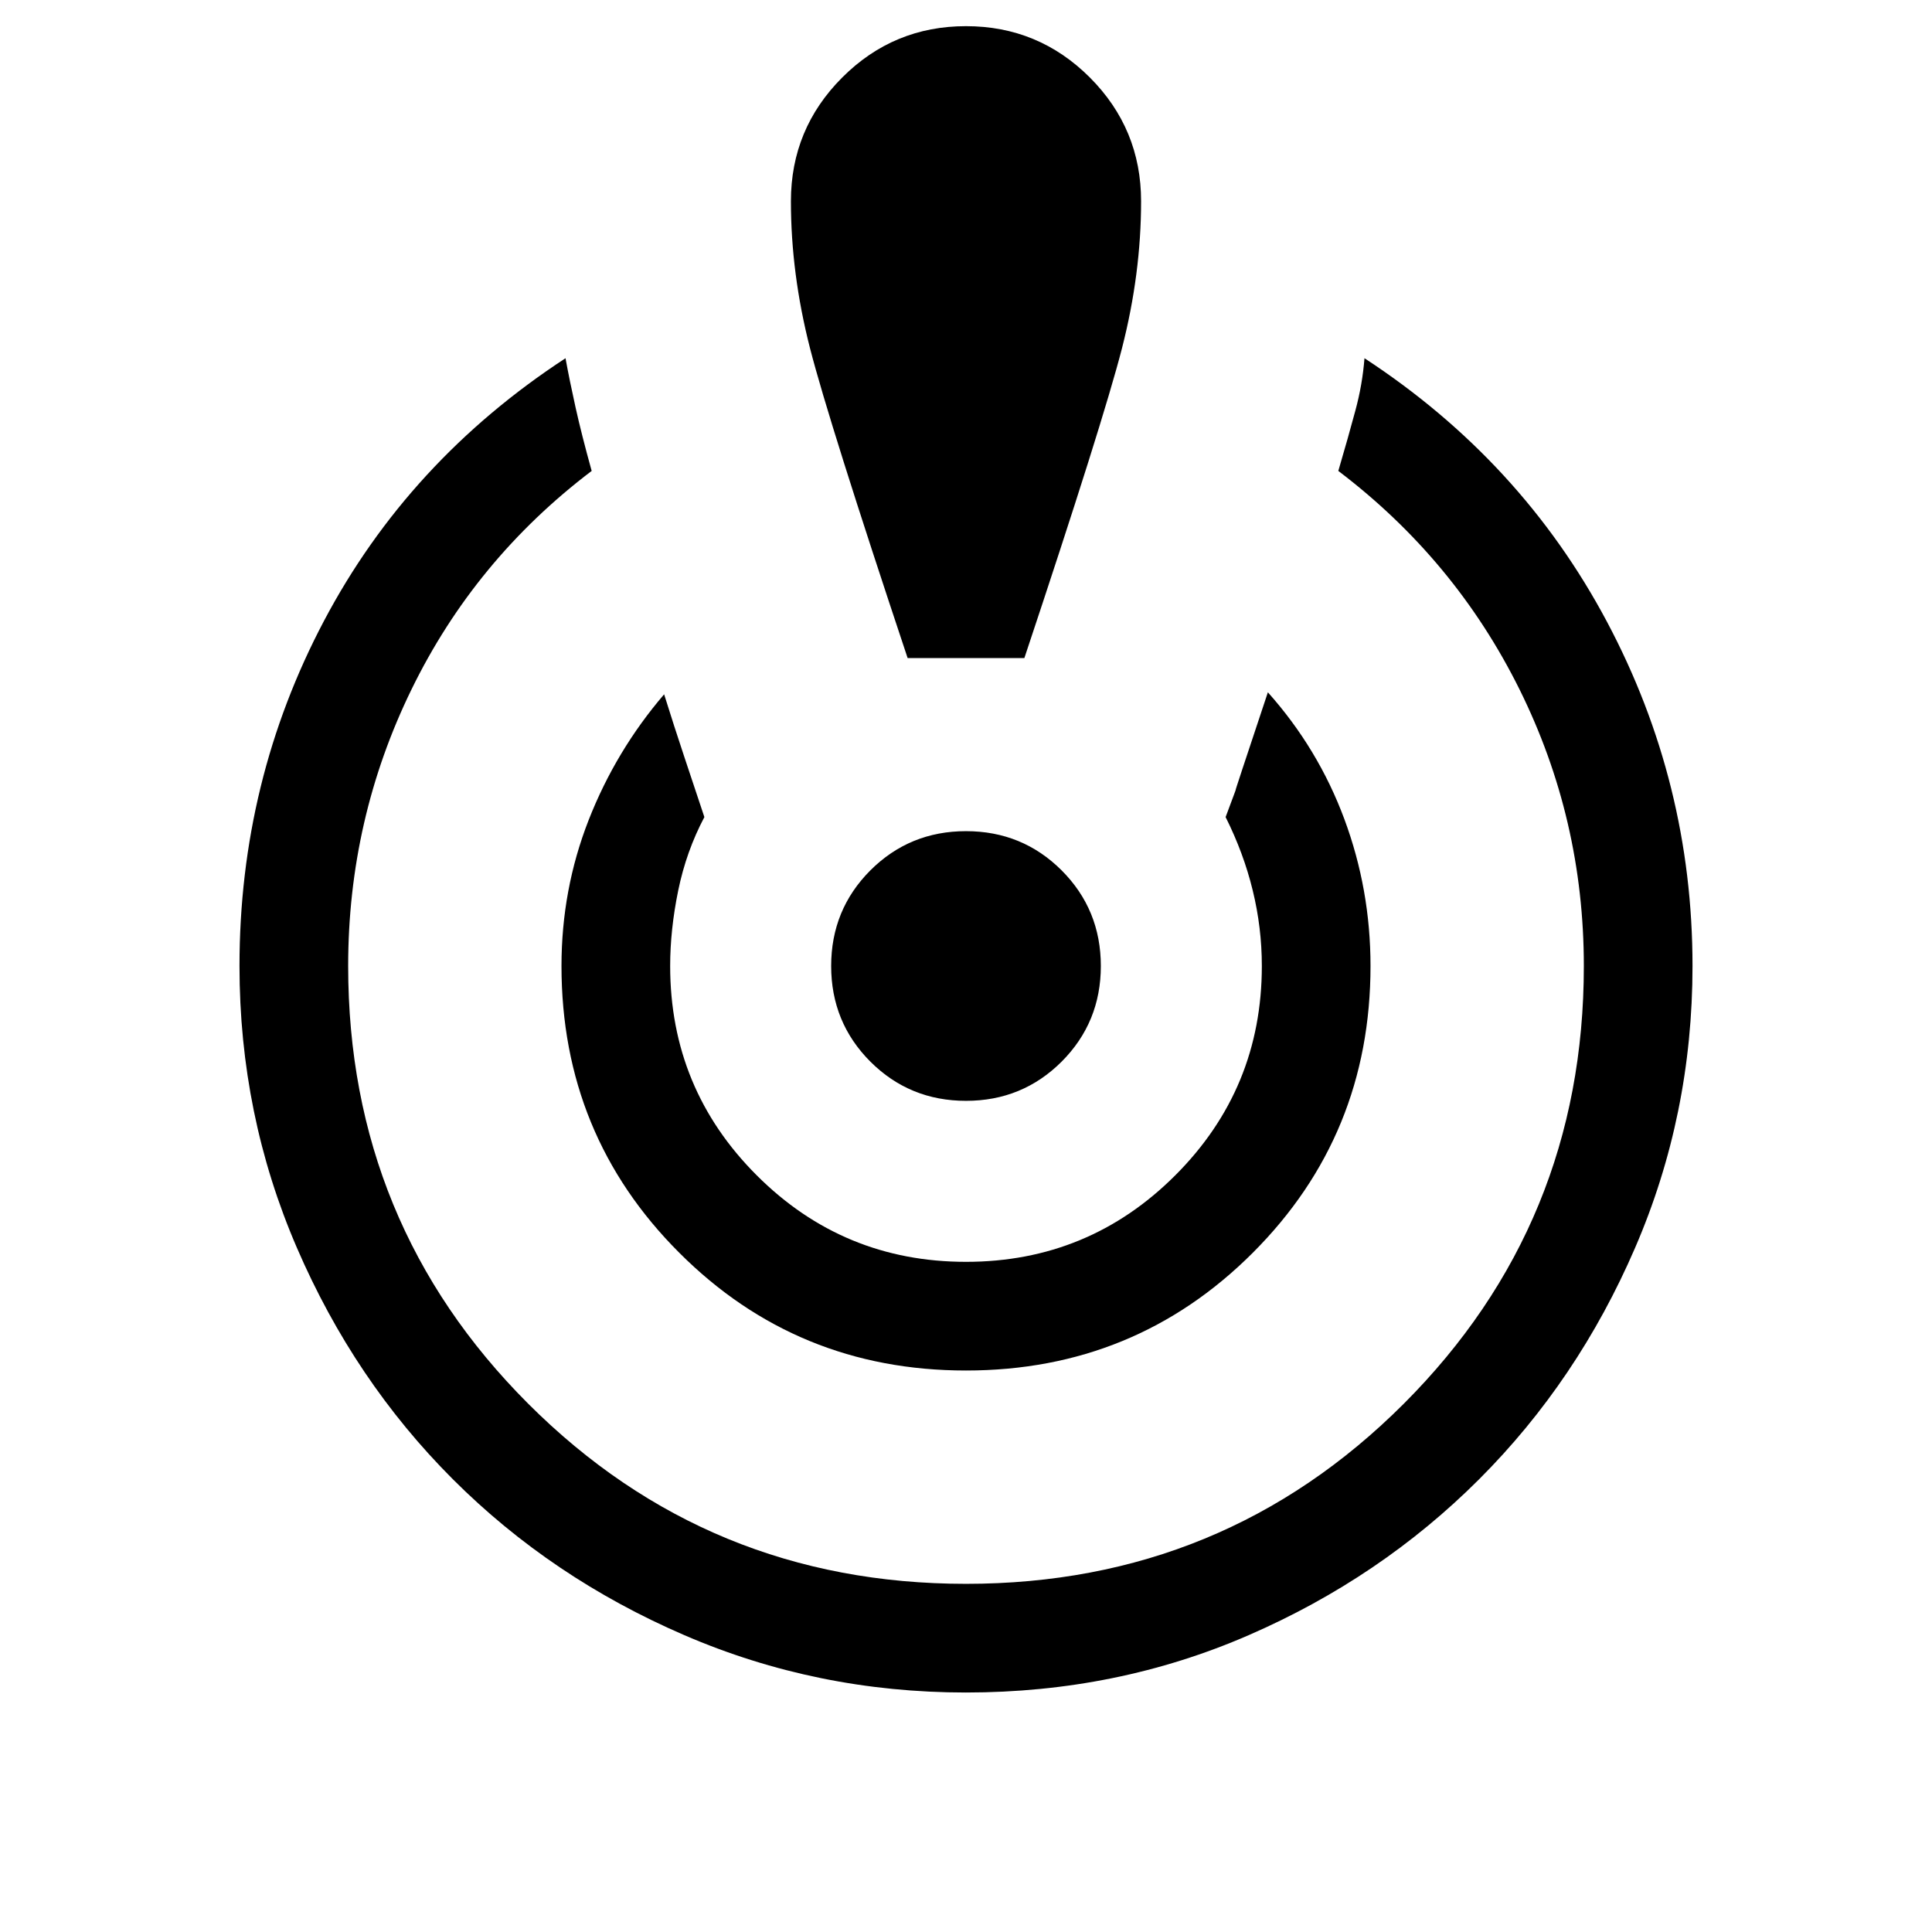 <svg xmlns="http://www.w3.org/2000/svg" height="24" width="24"><path d="M12 21.025q-1.85 0-3.5-.713-1.65-.712-2.875-1.937T3.688 15.5q-.713-1.65-.713-3.5 0-2.3 1.05-4.288 1.05-1.987 3-3.262.05.275.125.612.075.338.2.788-1.45 1.1-2.237 2.712-.788 1.613-.788 3.438 0 3.2 2.237 5.438Q8.8 19.675 12 19.675q3.2 0 5.438-2.237Q19.675 15.2 19.675 12q0-1.825-.8-3.438-.8-1.612-2.25-2.712.125-.425.212-.75.088-.325.113-.65 1.95 1.275 3.013 3.275 1.062 2 1.062 4.275 0 1.85-.713 3.5-.712 1.65-1.937 2.875t-2.862 1.937q-1.638.713-3.513.713Zm0-4q-2.1 0-3.562-1.463Q6.975 14.1 6.975 12q0-.95.337-1.812.338-.863.938-1.563.125.4.25.775l.25.75q-.225.425-.325.912-.1.488-.1.938 0 1.525 1.075 2.6 1.075 1.075 2.6 1.075 1.525 0 2.6-1.075 1.075-1.075 1.075-2.6 0-.475-.113-.938-.112-.462-.337-.912.15-.4.125-.338-.025.063.4-1.212.625.7.95 1.575.325.875.325 1.825 0 2.1-1.462 3.562Q14.1 17.025 12 17.025Zm-.725-8.85q-.975-2.925-1.213-3.85Q9.825 3.4 9.825 2.5q0-.9.638-1.538Q11.1.325 12 .325q.9 0 1.538.637.637.638.637 1.538t-.237 1.825q-.238.925-1.213 3.85Zm.725 5.5q-.7 0-1.188-.487-.487-.488-.487-1.188t.487-1.188q.488-.487 1.188-.487t1.188.487q.487.488.487 1.188t-.487 1.188q-.488.487-1.188.487Z"/></svg>